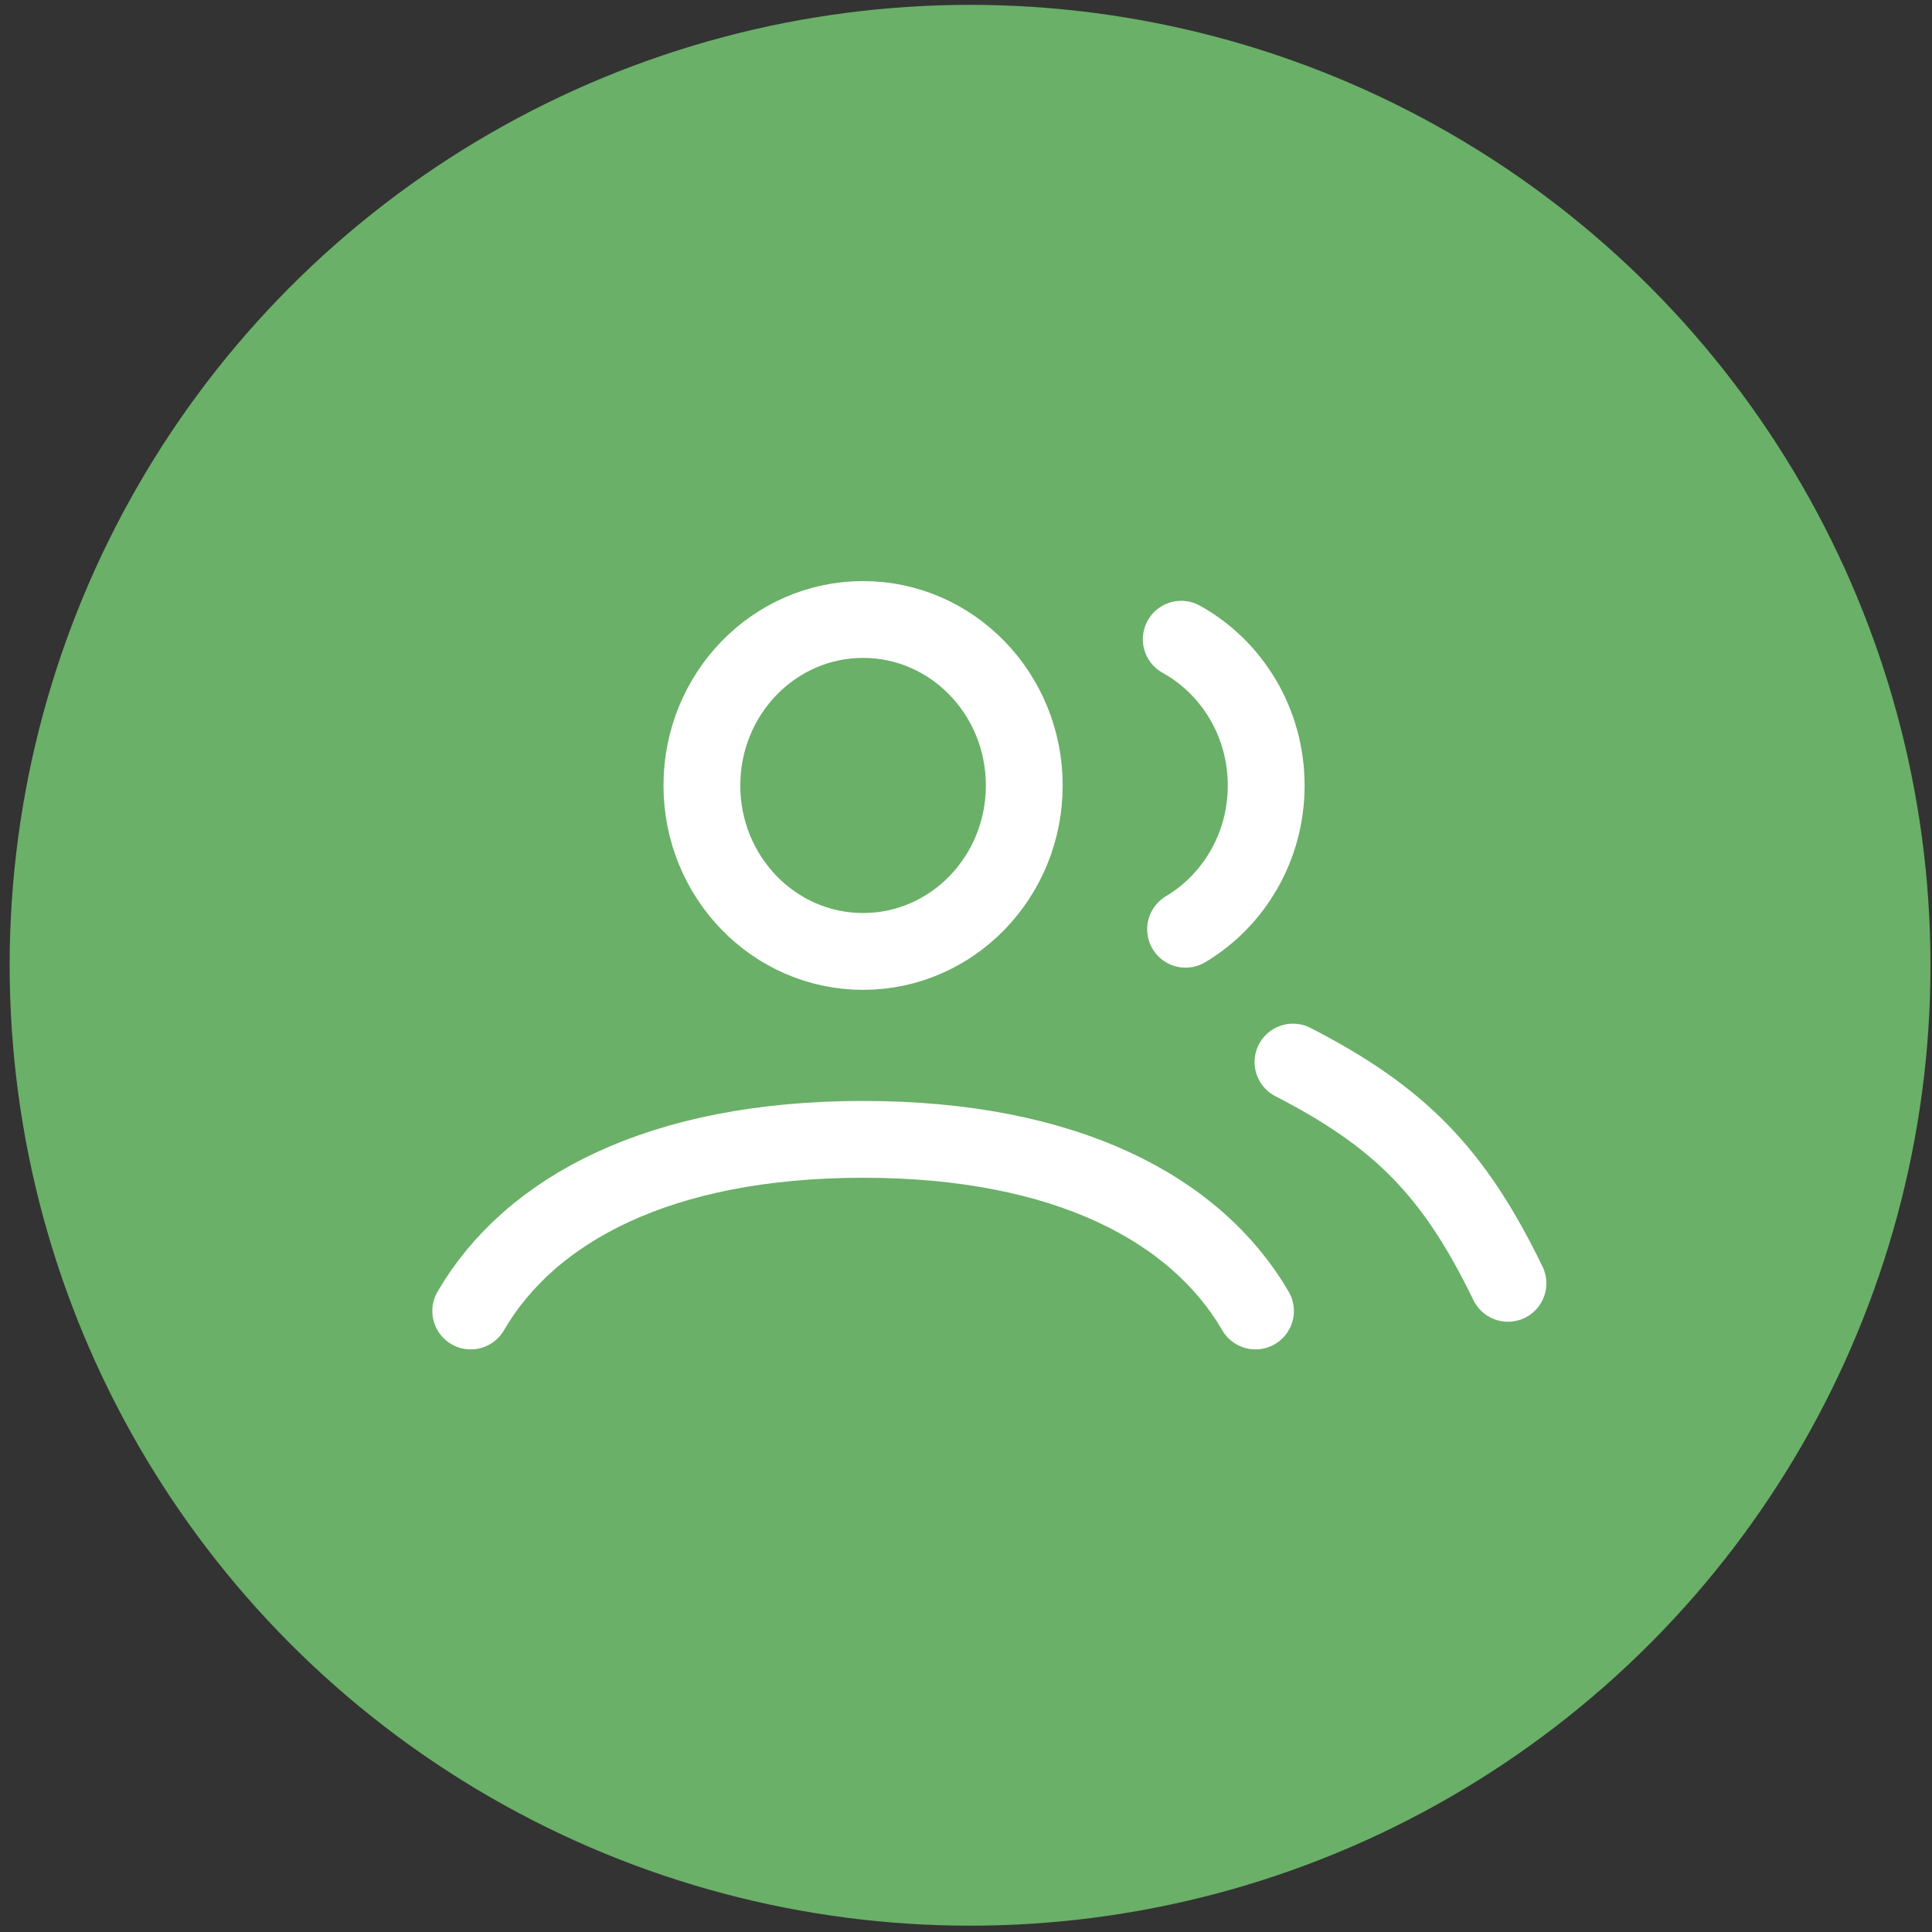 <svg width="37" height="37" viewBox="0 0 37 37" fill="none" xmlns="http://www.w3.org/2000/svg">
<rect x="0" y="0" width="37" height="37" fill="#333333" stroke="none"/>
<circle cx="18.578" cy="18.486" r="18.393" fill="#6AB068"/>
<path d="M9.015 25.107C10.151 23.155 12.643 21.82 16.529 21.82C20.416 21.82 22.907 23.155 24.044 25.107M24.762 20.34C26.821 21.399 27.85 22.458 28.879 24.577M22.622 12.242C23.59 12.778 24.249 13.831 24.249 15.043C24.249 16.219 23.628 17.246 22.705 17.796M19.616 15.043C19.616 16.798 18.234 18.221 16.529 18.221C14.824 18.221 13.442 16.798 13.442 15.043C13.442 13.287 14.824 11.864 16.529 11.864C18.234 11.864 19.616 13.287 19.616 15.043Z" stroke="white" stroke-width="1.471" stroke-linecap="round"/>
</svg>
